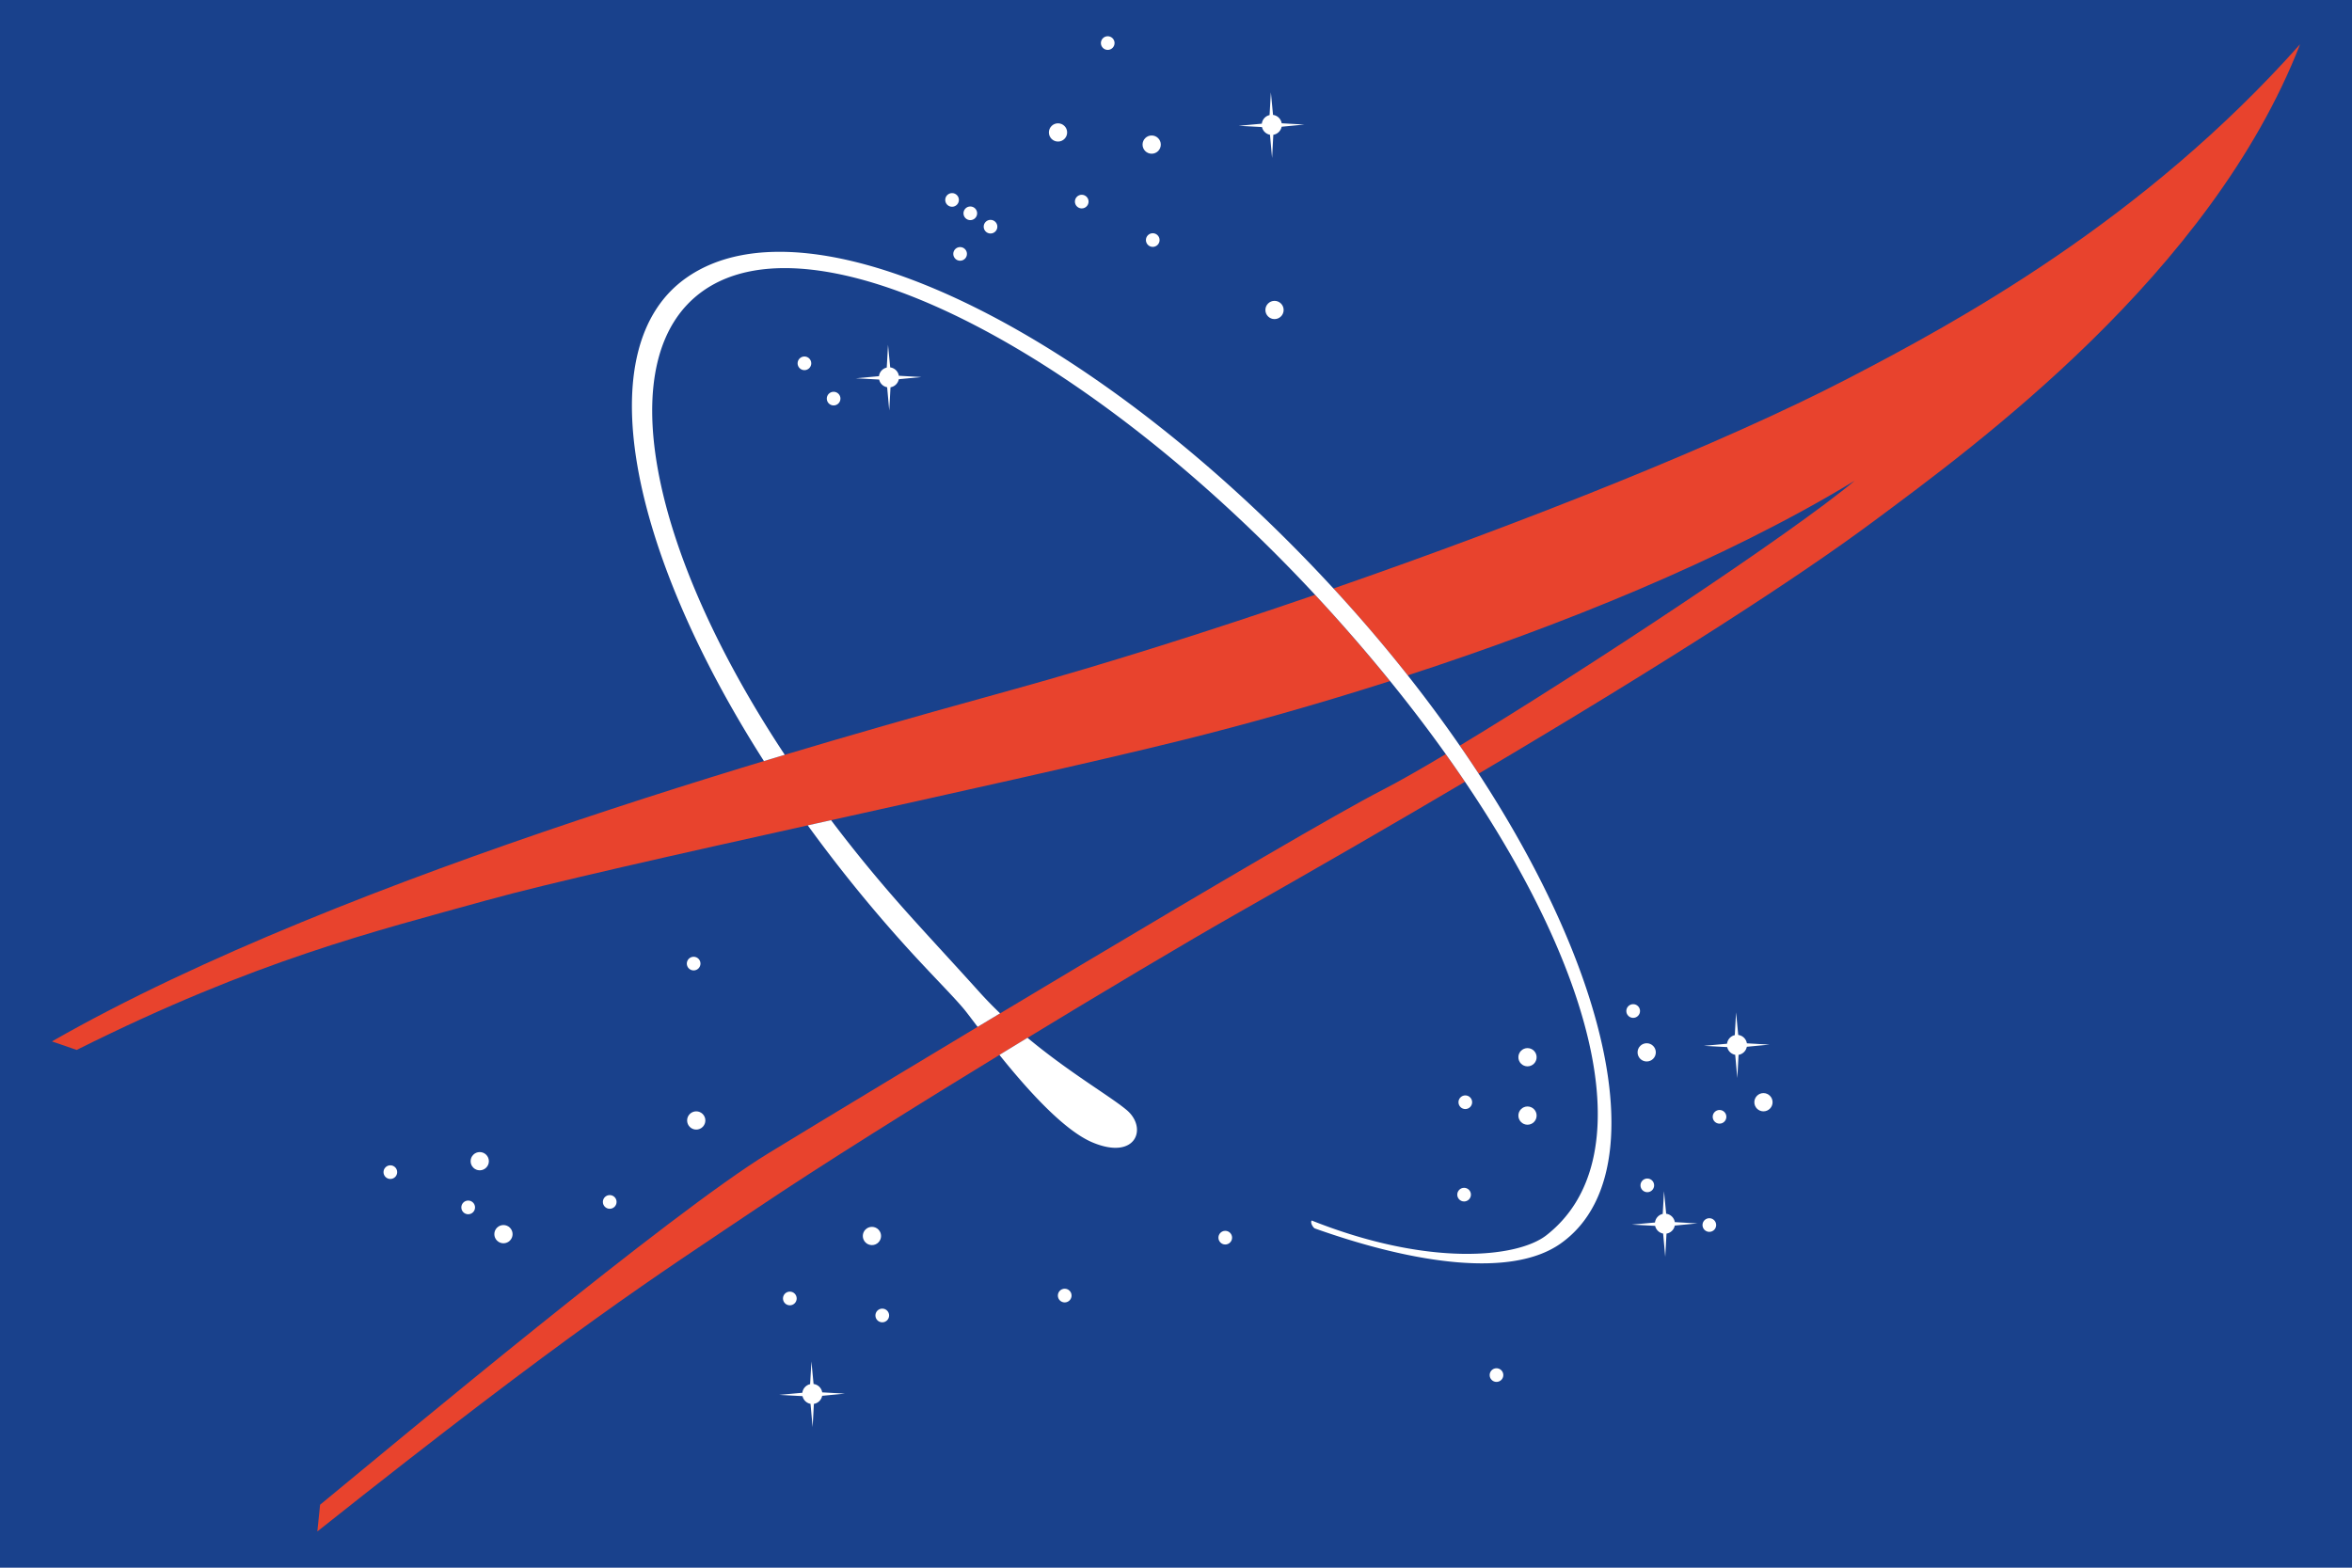 <svg role="img" aria-labelledby="nasa__logo" xmlns="http://www.w3.org/2000/svg" viewBox="0 0 2400 1600">
<title id="nasa__logo">NASA logo</title>
<rect width="2400" height="1600" style="fill:#19418c"/><circle cx="1079.614" cy="135.17" r="9.308" style="fill:#fff"/><circle cx="1175.178" cy="147.581" r="9.308" style="fill:#fff"/><circle cx="1300.528" cy="316.368" r="9.308" style="fill:#fff"/><circle cx="489.534" cy="1185.13" r="9.308" style="fill:#fff"/><circle cx="513.735" cy="1259.596" r="9.308" style="fill:#fff"/><circle cx="398.314" cy="1196.3" r="6.971" style="fill:#fff"/><circle cx="900.277" cy="1342.583" r="6.992" style="fill:#fff"/><circle cx="1493.972" cy="1219.26" r="6.971" style="fill:#fff"/><circle cx="1666.505" cy="1031.856" r="6.992" style="fill:#fff"/><circle cx="820.847" cy="370.811" r="6.971" style="fill:#fff"/><circle cx="1010.734" cy="231.354" r="6.971" style="fill:#fff"/><circle cx="990.111" cy="217.702" r="6.971" style="fill:#fff"/><circle cx="971.495" cy="204.05" r="6.971" style="fill:#fff"/><circle cx="850.634" cy="406.823" r="6.971" style="fill:#fff"/><circle cx="1130.334" cy="43.95" r="6.971" style="fill:#fff"/><circle cx="1176.274" cy="245.006" r="6.971" style="fill:#fff"/><circle cx="1103.816" cy="205.746" r="6.971" style="fill:#fff"/><circle cx="979.707" cy="259.134" r="6.971" style="fill:#fff"/><circle cx="1527.027" cy="1403.417" r="6.971" style="fill:#fff"/><circle cx="477.743" cy="1232.292" r="6.991" style="fill:#fff"/><circle cx="1086.44" cy="1322.271" r="6.992" style="fill:#fff"/><circle cx="622.165" cy="1226.707" r="6.991" style="fill:#fff"/><circle cx="805.954" cy="1325.229" r="6.992" style="fill:#fff"/><circle cx="1250.264" cy="1263.174" r="6.971" style="fill:#fff"/><circle cx="1495.214" cy="1124.938" r="6.971" style="fill:#fff"/><circle cx="1680.922" cy="1209.787" r="6.971" style="fill:#fff"/><circle cx="1744.217" cy="1250.288" r="6.971" style="fill:#fff"/><circle cx="1754.622" cy="1139.831" r="6.971" style="fill:#fff"/><circle cx="707.8" cy="983.454" r="6.971" style="fill:#fff"/><circle cx="710.448" cy="1143.554" r="9.308" style="fill:#fff"/><circle cx="889.728" cy="1261.457" r="9.308" style="fill:#fff"/><circle cx="1558.675" cy="1138.59" r="9.308" style="fill:#fff"/><circle cx="1799.446" cy="1124.938" r="9.308" style="fill:#fff"/><circle cx="1680.301" cy="1074.053" r="9.308" style="fill:#fff"/><circle cx="1558.675" cy="1079.017" r="9.308" style="fill:#fff"/><path d="M1307.789,129.337l23.146-2.213L1307.83,125.82a10.269,10.269,0,0,0-8.812-8.543l-2.213-23.043-1.324,23.229a10.22,10.22,0,0,0-7.902,8.77l-23.663,2.151,23.829,1.282a10.247,10.247,0,0,0,8.15,7.86l2.151,23.746,1.262-23.705A10.372,10.372,0,0,0,1307.789,129.337Z" style="fill:#fff"/><path d="M917.135,387.028l23.146-2.213-23.105-1.303a10.248,10.248,0,0,0-8.812-8.543l-2.213-23.043-1.303,23.229a10.216,10.216,0,0,0-7.922,8.77l-23.663,2.151,23.829,1.282a10.248,10.248,0,0,0,8.15,7.86l2.151,23.746,1.282-23.705A10.298,10.298,0,0,0,917.135,387.028Z" style="fill:#fff"/><path d="M1782.484,1068.344l23.146-2.213-23.105-1.303a10.248,10.248,0,0,0-8.812-8.543l-2.213-23.043-1.303,23.229a10.22,10.22,0,0,0-7.902,8.77l-23.663,2.151,23.829,1.282a10.247,10.247,0,0,0,8.15,7.86l2.151,23.746,1.282-23.705A10.323,10.323,0,0,0,1782.484,1068.344Z" style="fill:#fff"/><path d="M838.947,1424.578l23.146-2.213-23.105-1.303a10.269,10.269,0,0,0-8.812-8.543l-2.213-23.022-1.303,23.208a10.216,10.216,0,0,0-7.922,8.77l-23.663,2.151,23.829,1.282a10.219,10.219,0,0,0,8.15,7.86l2.151,23.746,1.282-23.705A10.322,10.322,0,0,0,838.947,1424.578Z" style="fill:#fff"/><path d="M1708.95,1250.825l23.146-2.213-23.105-1.303a10.248,10.248,0,0,0-8.812-8.543l-2.213-23.043-1.303,23.208a10.22,10.22,0,0,0-7.902,8.77l-23.663,2.151,23.829,1.282a10.247,10.247,0,0,0,8.15,7.86l2.151,23.746,1.282-23.705A10.274,10.274,0,0,0,1708.95,1250.825Z" style="fill:#fff"/><path d="M1341.919,607.093c-109.134,37.522-215.579,71.011-305.398,95.874-182.514,50.554-681.884,187.404-983.54,359.916l25.255,8.688c183.8-91.84,303.27-120.696,418.11-152.654C621.217,884.166,1024.899,800.6,1207.693,755.093c61.758-15.369,134.085-35.495,210.692-59.986q-26.728-32.982-56.403-66.047C1355.365,621.635,1348.653,614.312,1341.919,607.093Zm133.337,162.562c-26.424,15.783-48.569,28.38-64.073,36.322-89.795,45.92-527.571,310.272-627.164,371.086S408,1468.719,326.623,1535.738l-2.806,27.283C586.188,1354.518,668.5,1303.096,772.794,1232.912c129.081-86.876,396.105-247.597,486.859-299.102q130.133-73.845,235.222-135.94c-1.146-1.696-2.292-3.392-3.438-5.109Q1483.51,781.249,1475.255,769.655ZM1885.391,386.49c-127.818,66.274-329.273,146.262-524.718,214.129q7.015,7.602,13.96,15.328,32.761,36.488,61.828,73.328c153.634-50.057,322.211-117.242,455.969-198.554-63.722,53.408-274.39,192.679-402.84,270.309q9.926,14.304,19.222,28.566c194.603-115.194,325.555-199.981,401.858-256.678C2015.898,454.729,2255.82,279.736,2347.019,45.17,2187.047,225.149,1997.916,328.138,1885.391,386.49Z" style="fill:#e8432d"/><path d="M998.545,1011.564c-20.695-23.043-49.317-53.905-70.807-77.837-28.739-32-55.327-64.33-79.693-96.619q-11.926,2.637-23.805,5.275a1486.865,1486.865,0,0,0,97.676,120.779c26.003,28.959,49.645,52.271,61.758,66.771,2.455,2.937,7.319,9.432,13.89,18.079q11.365-6.826,22.94-13.776C1013.043,1027.057,1005.677,1019.507,998.545,1011.564ZM1149.607,1132.86c-17-14.231-58.227-37.998-101.137-73.659q-14.206,8.626-28.622,17.458c27.71,34.544,65.452,76.968,95.01,89.338C1159.382,1184.655,1171.378,1151.104,1149.607,1132.86Zm225.026-516.913C1129.286,342.783,829.571,192.715,700.35,283.542c-100.365,70.535-59.162,276.68,79.179,493.229q10.733-3.258,21.256-6.412C661.158,559.374,622.948,363.302,717.607,296.759c118.955-83.608,406.184,67.039,644.422,332.281,49.317,54.897,92.671,110.002,129.385,163.72,140.586,205.814,183.73,391.936,86.592,467.911-29.721,23.25-120.546,32.372-239.524-14.996-1.66,1.841,1.006,6.826,3.087,8.046,102.703,36.529,201.081,50.45,250.749,15.555C1711.67,1185.379,1619.98,889.11,1374.633,615.947Z" style="fill:#fff"/></svg>
